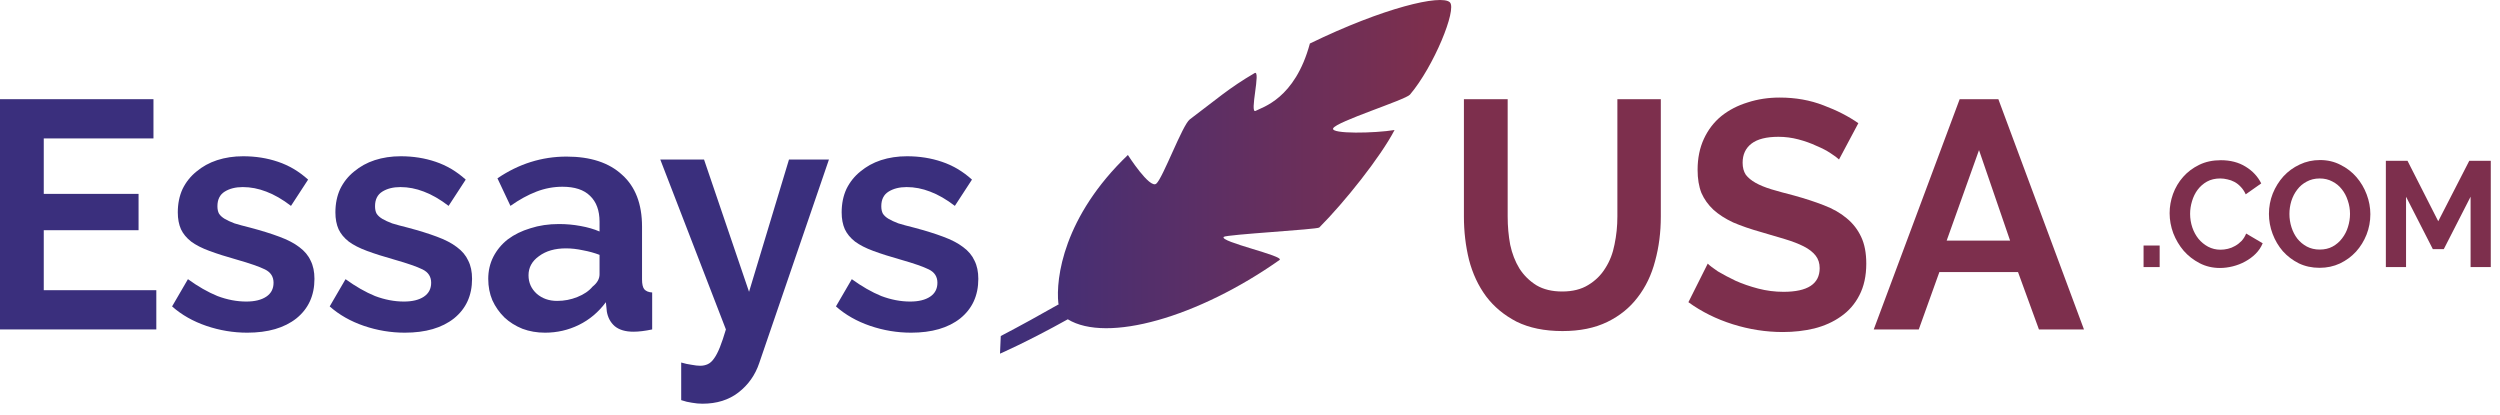 <svg width="205" height="34" viewBox="0 0 205 34" fill="none" xmlns="http://www.w3.org/2000/svg">
<path d="M12.818 23.796V27.014H0V8.133H12.584V11.351H3.588V15.898H11.362V18.877H3.588V23.796H12.818Z" fill="url(#paint0_linear)"/>
<path d="M20.273 27.28C19.129 27.28 18.011 27.094 16.919 26.722C15.827 26.349 14.891 25.817 14.111 25.126L15.411 22.892C16.243 23.495 17.049 23.956 17.829 24.275C18.626 24.576 19.415 24.727 20.195 24.727C20.888 24.727 21.434 24.594 21.833 24.328C22.232 24.062 22.431 23.681 22.431 23.185C22.431 22.688 22.197 22.325 21.729 22.094C21.261 21.864 20.498 21.598 19.441 21.297C18.557 21.048 17.803 20.809 17.179 20.578C16.555 20.348 16.052 20.091 15.671 19.807C15.29 19.506 15.012 19.169 14.839 18.797C14.666 18.407 14.579 17.946 14.579 17.414C14.579 16.705 14.709 16.067 14.969 15.499C15.246 14.932 15.628 14.453 16.113 14.063C16.598 13.655 17.162 13.345 17.803 13.133C18.462 12.92 19.172 12.813 19.935 12.813C20.958 12.813 21.911 12.964 22.795 13.265C23.696 13.567 24.52 14.054 25.265 14.728L23.861 16.882C23.168 16.35 22.492 15.96 21.833 15.712C21.192 15.464 20.55 15.34 19.909 15.34C19.32 15.34 18.826 15.464 18.427 15.712C18.028 15.96 17.829 16.359 17.829 16.909C17.829 17.157 17.872 17.361 17.959 17.52C18.063 17.68 18.219 17.822 18.427 17.946C18.635 18.07 18.904 18.194 19.233 18.318C19.58 18.424 20.004 18.54 20.507 18.664C21.443 18.912 22.24 19.16 22.899 19.408C23.575 19.657 24.121 19.94 24.537 20.259C24.97 20.578 25.282 20.951 25.473 21.376C25.681 21.784 25.785 22.28 25.785 22.866C25.785 24.231 25.291 25.312 24.303 26.11C23.315 26.89 21.972 27.28 20.273 27.28Z" fill="url(#paint1_linear)"/>
<path d="M33.197 27.28C32.053 27.28 30.935 27.094 29.843 26.722C28.751 26.349 27.815 25.817 27.035 25.126L28.335 22.892C29.167 23.495 29.973 23.956 30.753 24.275C31.55 24.576 32.339 24.727 33.119 24.727C33.812 24.727 34.358 24.594 34.757 24.328C35.155 24.062 35.355 23.681 35.355 23.185C35.355 22.688 35.121 22.325 34.653 22.094C34.185 21.864 33.422 21.598 32.365 21.297C31.481 21.048 30.727 20.809 30.103 20.578C29.479 20.348 28.976 20.091 28.595 19.807C28.213 19.506 27.936 19.169 27.763 18.797C27.589 18.407 27.503 17.946 27.503 17.414C27.503 16.705 27.633 16.067 27.893 15.499C28.17 14.932 28.551 14.453 29.037 14.063C29.522 13.655 30.085 13.345 30.727 13.133C31.385 12.92 32.096 12.813 32.859 12.813C33.881 12.813 34.835 12.964 35.719 13.265C36.62 13.567 37.443 14.054 38.189 14.728L36.785 16.882C36.091 16.35 35.415 15.96 34.757 15.712C34.115 15.464 33.474 15.34 32.833 15.34C32.243 15.34 31.749 15.464 31.351 15.712C30.952 15.96 30.753 16.359 30.753 16.909C30.753 17.157 30.796 17.361 30.883 17.52C30.987 17.68 31.143 17.822 31.351 17.946C31.559 18.07 31.827 18.194 32.157 18.318C32.503 18.424 32.928 18.54 33.431 18.664C34.367 18.912 35.164 19.16 35.823 19.408C36.499 19.657 37.045 19.94 37.461 20.259C37.894 20.578 38.206 20.951 38.397 21.376C38.605 21.784 38.709 22.28 38.709 22.866C38.709 24.231 38.215 25.312 37.227 26.11C36.239 26.89 34.895 27.28 33.197 27.28Z" fill="url(#paint2_linear)"/>
<path d="M44.691 27.28C44.032 27.28 43.416 27.174 42.844 26.961C42.273 26.73 41.779 26.42 41.362 26.03C40.947 25.622 40.617 25.153 40.374 24.621C40.149 24.089 40.036 23.504 40.036 22.866C40.036 22.21 40.175 21.607 40.453 21.057C40.747 20.49 41.146 20.011 41.648 19.621C42.169 19.231 42.784 18.93 43.495 18.717C44.205 18.487 44.985 18.371 45.834 18.371C46.441 18.371 47.031 18.424 47.602 18.531C48.192 18.637 48.712 18.788 49.163 18.983V18.185C49.163 17.263 48.903 16.554 48.383 16.058C47.88 15.561 47.126 15.313 46.12 15.313C45.392 15.313 44.682 15.446 43.989 15.712C43.295 15.978 42.584 16.368 41.856 16.882L40.791 14.622C42.541 13.434 44.431 12.84 46.459 12.84C48.417 12.84 49.934 13.336 51.008 14.329C52.1 15.304 52.647 16.723 52.647 18.584V22.919C52.647 23.291 52.707 23.557 52.828 23.716C52.967 23.876 53.184 23.965 53.478 23.983V27.014C52.889 27.138 52.378 27.2 51.944 27.2C51.286 27.2 50.775 27.049 50.41 26.748C50.064 26.447 49.847 26.048 49.761 25.552L49.682 24.78C49.076 25.596 48.339 26.216 47.472 26.642C46.606 27.067 45.678 27.28 44.691 27.28ZM45.678 24.674C46.268 24.674 46.822 24.567 47.343 24.355C47.88 24.142 48.296 23.858 48.59 23.504C48.972 23.202 49.163 22.866 49.163 22.493V20.898C48.746 20.738 48.296 20.614 47.81 20.525C47.325 20.419 46.857 20.366 46.407 20.366C45.505 20.366 44.769 20.578 44.197 21.004C43.624 21.412 43.339 21.935 43.339 22.573C43.339 23.176 43.564 23.681 44.014 24.089C44.465 24.479 45.02 24.674 45.678 24.674Z" fill="url(#paint3_linear)"/>
<path d="M55.858 29.727C56.153 29.815 56.439 29.877 56.716 29.913C56.993 29.966 57.227 29.992 57.418 29.992C57.644 29.992 57.852 29.948 58.042 29.86C58.233 29.771 58.406 29.611 58.562 29.381C58.718 29.168 58.874 28.867 59.03 28.477C59.186 28.087 59.351 27.599 59.524 27.014L54.142 13.079H57.73L61.422 23.929L64.698 13.079H67.974L62.254 29.78C61.925 30.755 61.361 31.553 60.564 32.173C59.767 32.794 58.779 33.104 57.6 33.104C57.323 33.104 57.037 33.077 56.742 33.024C56.465 32.989 56.17 32.918 55.858 32.811V29.727Z" fill="url(#paint4_linear)"/>
<path d="M74.71 27.28C73.566 27.28 72.448 27.094 71.356 26.722C70.264 26.349 69.328 25.817 68.548 25.126L69.848 22.892C70.68 23.495 71.486 23.956 72.266 24.275C73.064 24.576 73.852 24.727 74.632 24.727C75.326 24.727 75.872 24.594 76.27 24.328C76.669 24.062 76.868 23.681 76.868 23.185C76.868 22.688 76.634 22.325 76.166 22.094C75.698 21.864 74.936 21.598 73.878 21.297C72.994 21.048 72.24 20.809 71.616 20.578C70.992 20.348 70.49 20.091 70.108 19.807C69.727 19.506 69.45 19.169 69.276 18.797C69.103 18.407 69.016 17.946 69.016 17.414C69.016 16.705 69.146 16.067 69.406 15.499C69.684 14.932 70.065 14.453 70.55 14.063C71.036 13.655 71.599 13.345 72.24 13.133C72.899 12.92 73.61 12.813 74.372 12.813C75.395 12.813 76.348 12.964 77.232 13.265C78.134 13.567 78.957 14.054 79.702 14.728L78.298 16.882C77.605 16.35 76.929 15.96 76.27 15.712C75.629 15.464 74.988 15.34 74.346 15.34C73.757 15.34 73.263 15.464 72.864 15.712C72.466 15.96 72.266 16.359 72.266 16.909C72.266 17.157 72.31 17.361 72.396 17.52C72.5 17.68 72.656 17.822 72.864 17.946C73.072 18.07 73.341 18.194 73.67 18.318C74.017 18.424 74.442 18.54 74.944 18.664C75.88 18.912 76.678 19.16 77.336 19.408C78.012 19.657 78.558 19.94 78.974 20.259C79.408 20.578 79.72 20.951 79.91 21.376C80.118 21.784 80.222 22.28 80.222 22.866C80.222 24.231 79.728 25.312 78.74 26.11C77.752 26.89 76.409 27.28 74.71 27.28Z" fill="url(#paint5_linear)"/>
<path d="M128.101 23.903C128.95 23.903 129.661 23.725 130.233 23.371C130.822 23.016 131.29 22.555 131.637 21.988C132.001 21.421 132.252 20.774 132.391 20.047C132.547 19.302 132.625 18.54 132.625 17.76V8.133H136.187V17.76C136.187 19.054 136.031 20.268 135.719 21.403C135.424 22.538 134.947 23.53 134.289 24.381C133.647 25.232 132.815 25.906 131.793 26.402C130.77 26.899 129.548 27.147 128.127 27.147C126.653 27.147 125.397 26.89 124.357 26.376C123.334 25.844 122.502 25.153 121.861 24.302C121.219 23.433 120.751 22.431 120.457 21.297C120.179 20.162 120.041 18.983 120.041 17.76V8.133H123.629V17.76C123.629 18.558 123.698 19.329 123.837 20.073C123.993 20.8 124.244 21.447 124.591 22.015C124.955 22.582 125.423 23.043 125.995 23.397C126.567 23.734 127.269 23.903 128.101 23.903Z" fill="url(#paint6_linear)"/>
<path d="M150.799 13.079C150.677 12.955 150.452 12.787 150.123 12.574C149.811 12.361 149.421 12.157 148.953 11.962C148.502 11.75 148.008 11.572 147.471 11.431C146.933 11.289 146.387 11.218 145.833 11.218C144.845 11.218 144.108 11.404 143.623 11.776C143.137 12.149 142.895 12.671 142.895 13.345C142.895 13.735 142.981 14.063 143.155 14.329C143.345 14.577 143.614 14.799 143.961 14.994C144.307 15.189 144.741 15.366 145.261 15.526C145.798 15.685 146.413 15.854 147.107 16.031C148.008 16.279 148.823 16.545 149.551 16.829C150.296 17.113 150.92 17.467 151.423 17.893C151.943 18.318 152.341 18.832 152.619 19.435C152.896 20.02 153.035 20.747 153.035 21.616C153.035 22.626 152.844 23.495 152.463 24.222C152.099 24.931 151.596 25.507 150.955 25.95C150.331 26.394 149.603 26.722 148.771 26.934C147.956 27.129 147.098 27.227 146.197 27.227C144.81 27.227 143.441 27.014 142.089 26.589C140.737 26.163 139.523 25.56 138.449 24.78L140.035 21.616C140.191 21.775 140.468 21.988 140.867 22.254C141.283 22.502 141.768 22.759 142.323 23.025C142.877 23.273 143.493 23.486 144.169 23.663C144.845 23.841 145.538 23.929 146.249 23.929C148.225 23.929 149.213 23.282 149.213 21.988C149.213 21.58 149.1 21.235 148.875 20.951C148.649 20.667 148.329 20.419 147.913 20.206C147.497 19.994 146.994 19.799 146.405 19.621C145.815 19.444 145.157 19.249 144.429 19.036C143.545 18.788 142.773 18.522 142.115 18.238C141.473 17.937 140.936 17.591 140.503 17.201C140.069 16.794 139.74 16.332 139.515 15.818C139.307 15.287 139.203 14.657 139.203 13.93C139.203 12.973 139.376 12.122 139.723 11.377C140.069 10.633 140.546 10.012 141.153 9.516C141.777 9.019 142.496 8.647 143.311 8.399C144.125 8.133 145.001 8 145.937 8C147.237 8 148.433 8.213 149.525 8.638C150.617 9.046 151.57 9.534 152.385 10.101L150.799 13.079Z" fill="url(#paint7_linear)"/>
<path d="M160.693 8.133H163.865L170.885 27.014H167.193L165.477 22.307H159.029L157.339 27.014H153.647L160.693 8.133ZM164.827 19.728L162.279 12.308L159.627 19.728H164.827Z" fill="url(#paint8_linear)"/>
<path d="M175.772 21.9V20.133H177.092V21.9H175.772Z" fill="url(#paint9_linear)"/>
<path d="M177.909 17.482C177.909 16.95 178.001 16.426 178.185 15.91C178.377 15.387 178.653 14.92 179.013 14.511C179.373 14.102 179.813 13.771 180.333 13.517C180.853 13.263 181.445 13.137 182.109 13.137C182.893 13.137 183.569 13.312 184.137 13.664C184.713 14.016 185.141 14.474 185.421 15.039L184.149 15.935C184.037 15.69 183.901 15.485 183.741 15.321C183.581 15.149 183.409 15.014 183.225 14.916C183.041 14.818 182.849 14.748 182.649 14.708C182.449 14.659 182.253 14.634 182.061 14.634C181.645 14.634 181.281 14.72 180.969 14.892C180.665 15.063 180.409 15.289 180.201 15.567C180.001 15.837 179.849 16.148 179.745 16.5C179.641 16.843 179.589 17.187 179.589 17.531C179.589 17.915 179.649 18.287 179.769 18.648C179.889 18.999 180.057 19.31 180.273 19.58C180.497 19.85 180.761 20.067 181.065 20.231C181.377 20.394 181.717 20.476 182.085 20.476C182.277 20.476 182.477 20.452 182.685 20.403C182.893 20.354 183.089 20.276 183.273 20.169C183.465 20.063 183.641 19.928 183.801 19.764C183.961 19.593 184.089 19.388 184.185 19.151L185.541 19.948C185.405 20.276 185.209 20.566 184.953 20.82C184.705 21.065 184.421 21.274 184.101 21.446C183.789 21.618 183.453 21.749 183.093 21.839C182.733 21.929 182.381 21.974 182.037 21.974C181.429 21.974 180.873 21.843 180.369 21.581C179.865 21.319 179.429 20.98 179.061 20.562C178.701 20.137 178.417 19.658 178.209 19.126C178.009 18.586 177.909 18.038 177.909 17.482Z" fill="url(#paint10_linear)"/>
<path d="M190.205 21.961C189.581 21.961 189.013 21.839 188.501 21.593C187.997 21.34 187.561 21.008 187.193 20.599C186.833 20.182 186.553 19.707 186.353 19.175C186.153 18.643 186.053 18.099 186.053 17.543C186.053 16.962 186.157 16.405 186.365 15.874C186.581 15.342 186.873 14.871 187.241 14.462C187.617 14.053 188.061 13.73 188.573 13.492C189.085 13.247 189.641 13.124 190.241 13.124C190.857 13.124 191.417 13.255 191.921 13.517C192.433 13.771 192.869 14.106 193.229 14.524C193.589 14.941 193.869 15.415 194.069 15.947C194.269 16.479 194.369 17.019 194.369 17.567C194.369 18.148 194.265 18.705 194.057 19.237C193.849 19.76 193.561 20.227 193.193 20.636C192.825 21.037 192.385 21.36 191.873 21.605C191.361 21.843 190.805 21.961 190.205 21.961ZM187.733 17.543C187.733 17.919 187.789 18.283 187.901 18.635C188.013 18.987 188.173 19.298 188.381 19.568C188.597 19.838 188.857 20.055 189.161 20.218C189.473 20.382 189.825 20.464 190.217 20.464C190.617 20.464 190.969 20.382 191.273 20.218C191.585 20.047 191.845 19.822 192.053 19.544C192.269 19.265 192.429 18.954 192.533 18.611C192.645 18.259 192.701 17.903 192.701 17.543C192.701 17.166 192.641 16.802 192.521 16.451C192.409 16.099 192.245 15.788 192.029 15.518C191.821 15.248 191.561 15.035 191.249 14.879C190.945 14.716 190.601 14.634 190.217 14.634C189.817 14.634 189.461 14.72 189.149 14.892C188.837 15.055 188.577 15.276 188.369 15.555C188.161 15.825 188.001 16.136 187.889 16.487C187.785 16.831 187.733 17.183 187.733 17.543Z" fill="url(#paint11_linear)"/>
<path d="M202.588 21.9V16.131L200.392 20.427H199.492L197.296 16.131V21.9H195.64V13.186H197.416L199.936 18.144L202.48 13.186H204.244V21.9H202.588Z" fill="url(#paint12_linear)"/>
<path fill-rule="evenodd" clip-rule="evenodd" d="M107.41 3.569C113.461 0.625 118.186 -0.478 118.887 0.188C119.491 0.758 117.56 5.473 115.618 7.758C115.241 8.195 109.564 9.968 109.318 10.526C109.1 11.002 112.753 10.929 114.354 10.661C113.203 12.877 110.236 16.6 108.179 18.656C108.017 18.816 100.574 19.23 100.351 19.422C99.914 19.813 105.391 20.991 104.922 21.319C98.229 26.03 90.765 28.147 87.558 26.182C84.184 28.059 82 29 82 29L82.063 27.554C83.734 26.68 85.302 25.812 86.822 24.948L86.787 24.89C86.559 22.813 87.212 17.757 92.487 12.708C92.487 12.708 94.279 15.518 94.816 15.06C95.355 14.606 96.958 10.247 97.562 9.791C99.742 8.157 100.755 7.234 102.874 5.995C103.427 5.669 102.421 9.389 102.967 9.088C103.497 8.794 106.19 8.112 107.41 3.569Z" fill="url(#paint13_linear)"/>
<defs>
<linearGradient id="paint0_linear" x1="117.076" y1="17.809" x2="80.076" y2="17.809" gradientUnits="userSpaceOnUse">
<stop stop-color="#7D2F4D"/>
<stop offset="1" stop-color="#3A2F7D"/>
</linearGradient>
<linearGradient id="paint1_linear" x1="117.076" y1="17.809" x2="80.076" y2="17.809" gradientUnits="userSpaceOnUse">
<stop stop-color="#7D2F4D"/>
<stop offset="1" stop-color="#3A2F7D"/>
</linearGradient>
<linearGradient id="paint2_linear" x1="117.076" y1="17.809" x2="80.076" y2="17.809" gradientUnits="userSpaceOnUse">
<stop stop-color="#7D2F4D"/>
<stop offset="1" stop-color="#3A2F7D"/>
</linearGradient>
<linearGradient id="paint3_linear" x1="117.076" y1="17.809" x2="80.076" y2="17.809" gradientUnits="userSpaceOnUse">
<stop stop-color="#7D2F4D"/>
<stop offset="1" stop-color="#3A2F7D"/>
</linearGradient>
<linearGradient id="paint4_linear" x1="117.076" y1="17.809" x2="80.076" y2="17.809" gradientUnits="userSpaceOnUse">
<stop stop-color="#7D2F4D"/>
<stop offset="1" stop-color="#3A2F7D"/>
</linearGradient>
<linearGradient id="paint5_linear" x1="117.076" y1="17.809" x2="80.076" y2="17.809" gradientUnits="userSpaceOnUse">
<stop stop-color="#7D2F4D"/>
<stop offset="1" stop-color="#3A2F7D"/>
</linearGradient>
<linearGradient id="paint6_linear" x1="117.076" y1="17.809" x2="80.076" y2="17.809" gradientUnits="userSpaceOnUse">
<stop stop-color="#7D2F4D"/>
<stop offset="1" stop-color="#3A2F7D"/>
</linearGradient>
<linearGradient id="paint7_linear" x1="117.076" y1="17.809" x2="80.076" y2="17.809" gradientUnits="userSpaceOnUse">
<stop stop-color="#7D2F4D"/>
<stop offset="1" stop-color="#3A2F7D"/>
</linearGradient>
<linearGradient id="paint8_linear" x1="117.076" y1="17.809" x2="80.076" y2="17.809" gradientUnits="userSpaceOnUse">
<stop stop-color="#7D2F4D"/>
<stop offset="1" stop-color="#3A2F7D"/>
</linearGradient>
<linearGradient id="paint9_linear" x1="117.076" y1="17.809" x2="80.076" y2="17.809" gradientUnits="userSpaceOnUse">
<stop stop-color="#7D2F4D"/>
<stop offset="1" stop-color="#3A2F7D"/>
</linearGradient>
<linearGradient id="paint10_linear" x1="117.076" y1="17.809" x2="80.076" y2="17.809" gradientUnits="userSpaceOnUse">
<stop stop-color="#7D2F4D"/>
<stop offset="1" stop-color="#3A2F7D"/>
</linearGradient>
<linearGradient id="paint11_linear" x1="117.076" y1="17.809" x2="80.076" y2="17.809" gradientUnits="userSpaceOnUse">
<stop stop-color="#7D2F4D"/>
<stop offset="1" stop-color="#3A2F7D"/>
</linearGradient>
<linearGradient id="paint12_linear" x1="117.076" y1="17.809" x2="80.076" y2="17.809" gradientUnits="userSpaceOnUse">
<stop stop-color="#7D2F4D"/>
<stop offset="1" stop-color="#3A2F7D"/>
</linearGradient>
<linearGradient id="paint13_linear" x1="117.076" y1="17.809" x2="80.076" y2="17.809" gradientUnits="userSpaceOnUse">
<stop stop-color="#7D2F4D"/>
<stop offset="1" stop-color="#3A2F7D"/>
</linearGradient>
</defs>
</svg>
